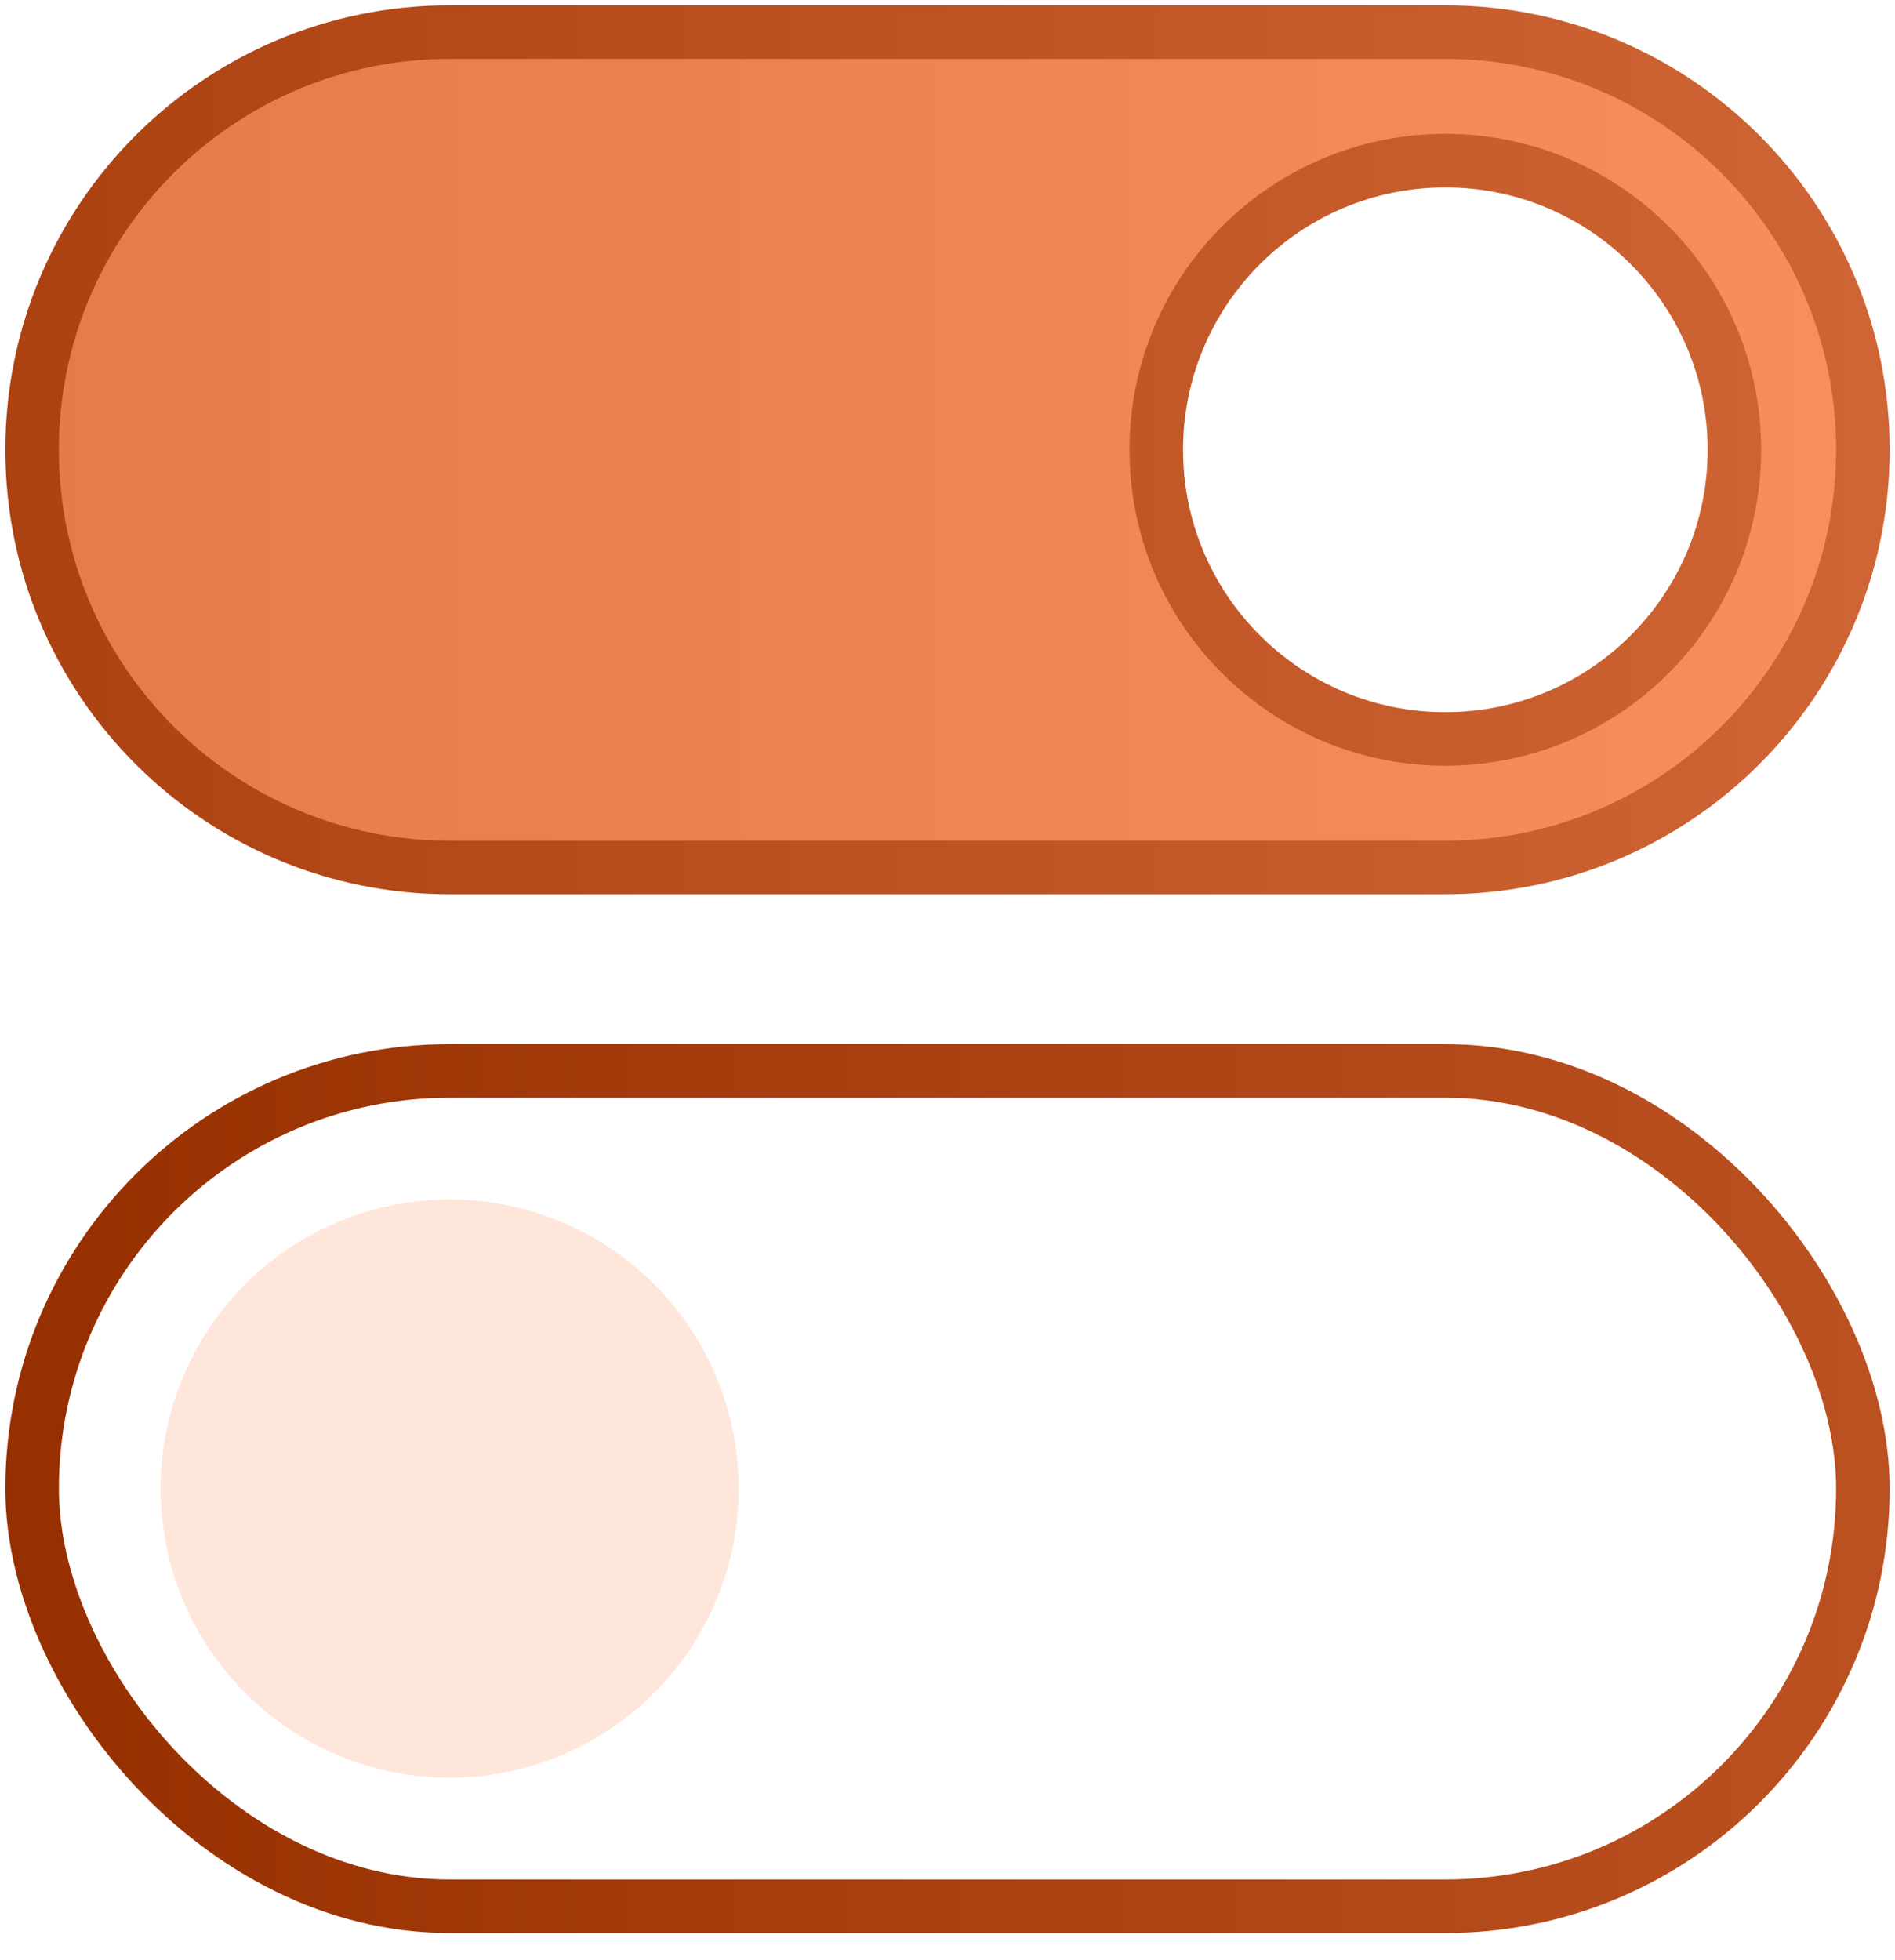 <svg xmlns="http://www.w3.org/2000/svg" width="59" height="61">
  <defs>
    <linearGradient id="a" x1="0%" y1="50%" y2="50%">
      <stop stop-color="#973000" offset="1.092%"/>
      <stop stop-color="#BB5120" offset="100%"/>
    </linearGradient>
    <linearGradient id="b" x1="0%" y1="50%" y2="50%">
      <stop stop-color="#E57B4A" offset="0%"/>
      <stop stop-color="#F88E5D" offset="98.742%"/>
    </linearGradient>
    <linearGradient id="c" x1="0%" y1="50%" y2="50%">
      <stop stop-color="#AC4211" offset="0%"/>
      <stop stop-color="#CF6534" offset="100%"/>
    </linearGradient>
  </defs>
  <g fill="none" fill-rule="evenodd">
    <g transform="translate(1 33.333)">
      <circle cx="13" cy="13" r="9" fill="#FFB491" fill-opacity=".33"/>
      <rect width="57" height="26" stroke="url(#a)" stroke-width="1.667" rx="13"/>
    </g>
    <path fill="url(#b)" stroke="url(#c)" stroke-width="1.667" d="M13,0 L44,0 C51.18,-1.31888981e-15 57,5.82 57,13 L57,13 C57,20.18 51.18,26 44,26 L13,26 C5.82,26 -8.97096963e-16,20.18 -1.77635684e-15,13 L0,13 L0,13 C-8.79259876e-16,5.82 5.82,1.31888981e-15 13,0 L13,0 Z M44,22 C48.971,22 53,17.971 53,13 C53,8.029 48.971,4 44,4 C39.029,4 35,8.029 35,13 C35,17.971 39.029,22 44,22 Z" transform="translate(1 1)"/>
  </g>
</svg>
